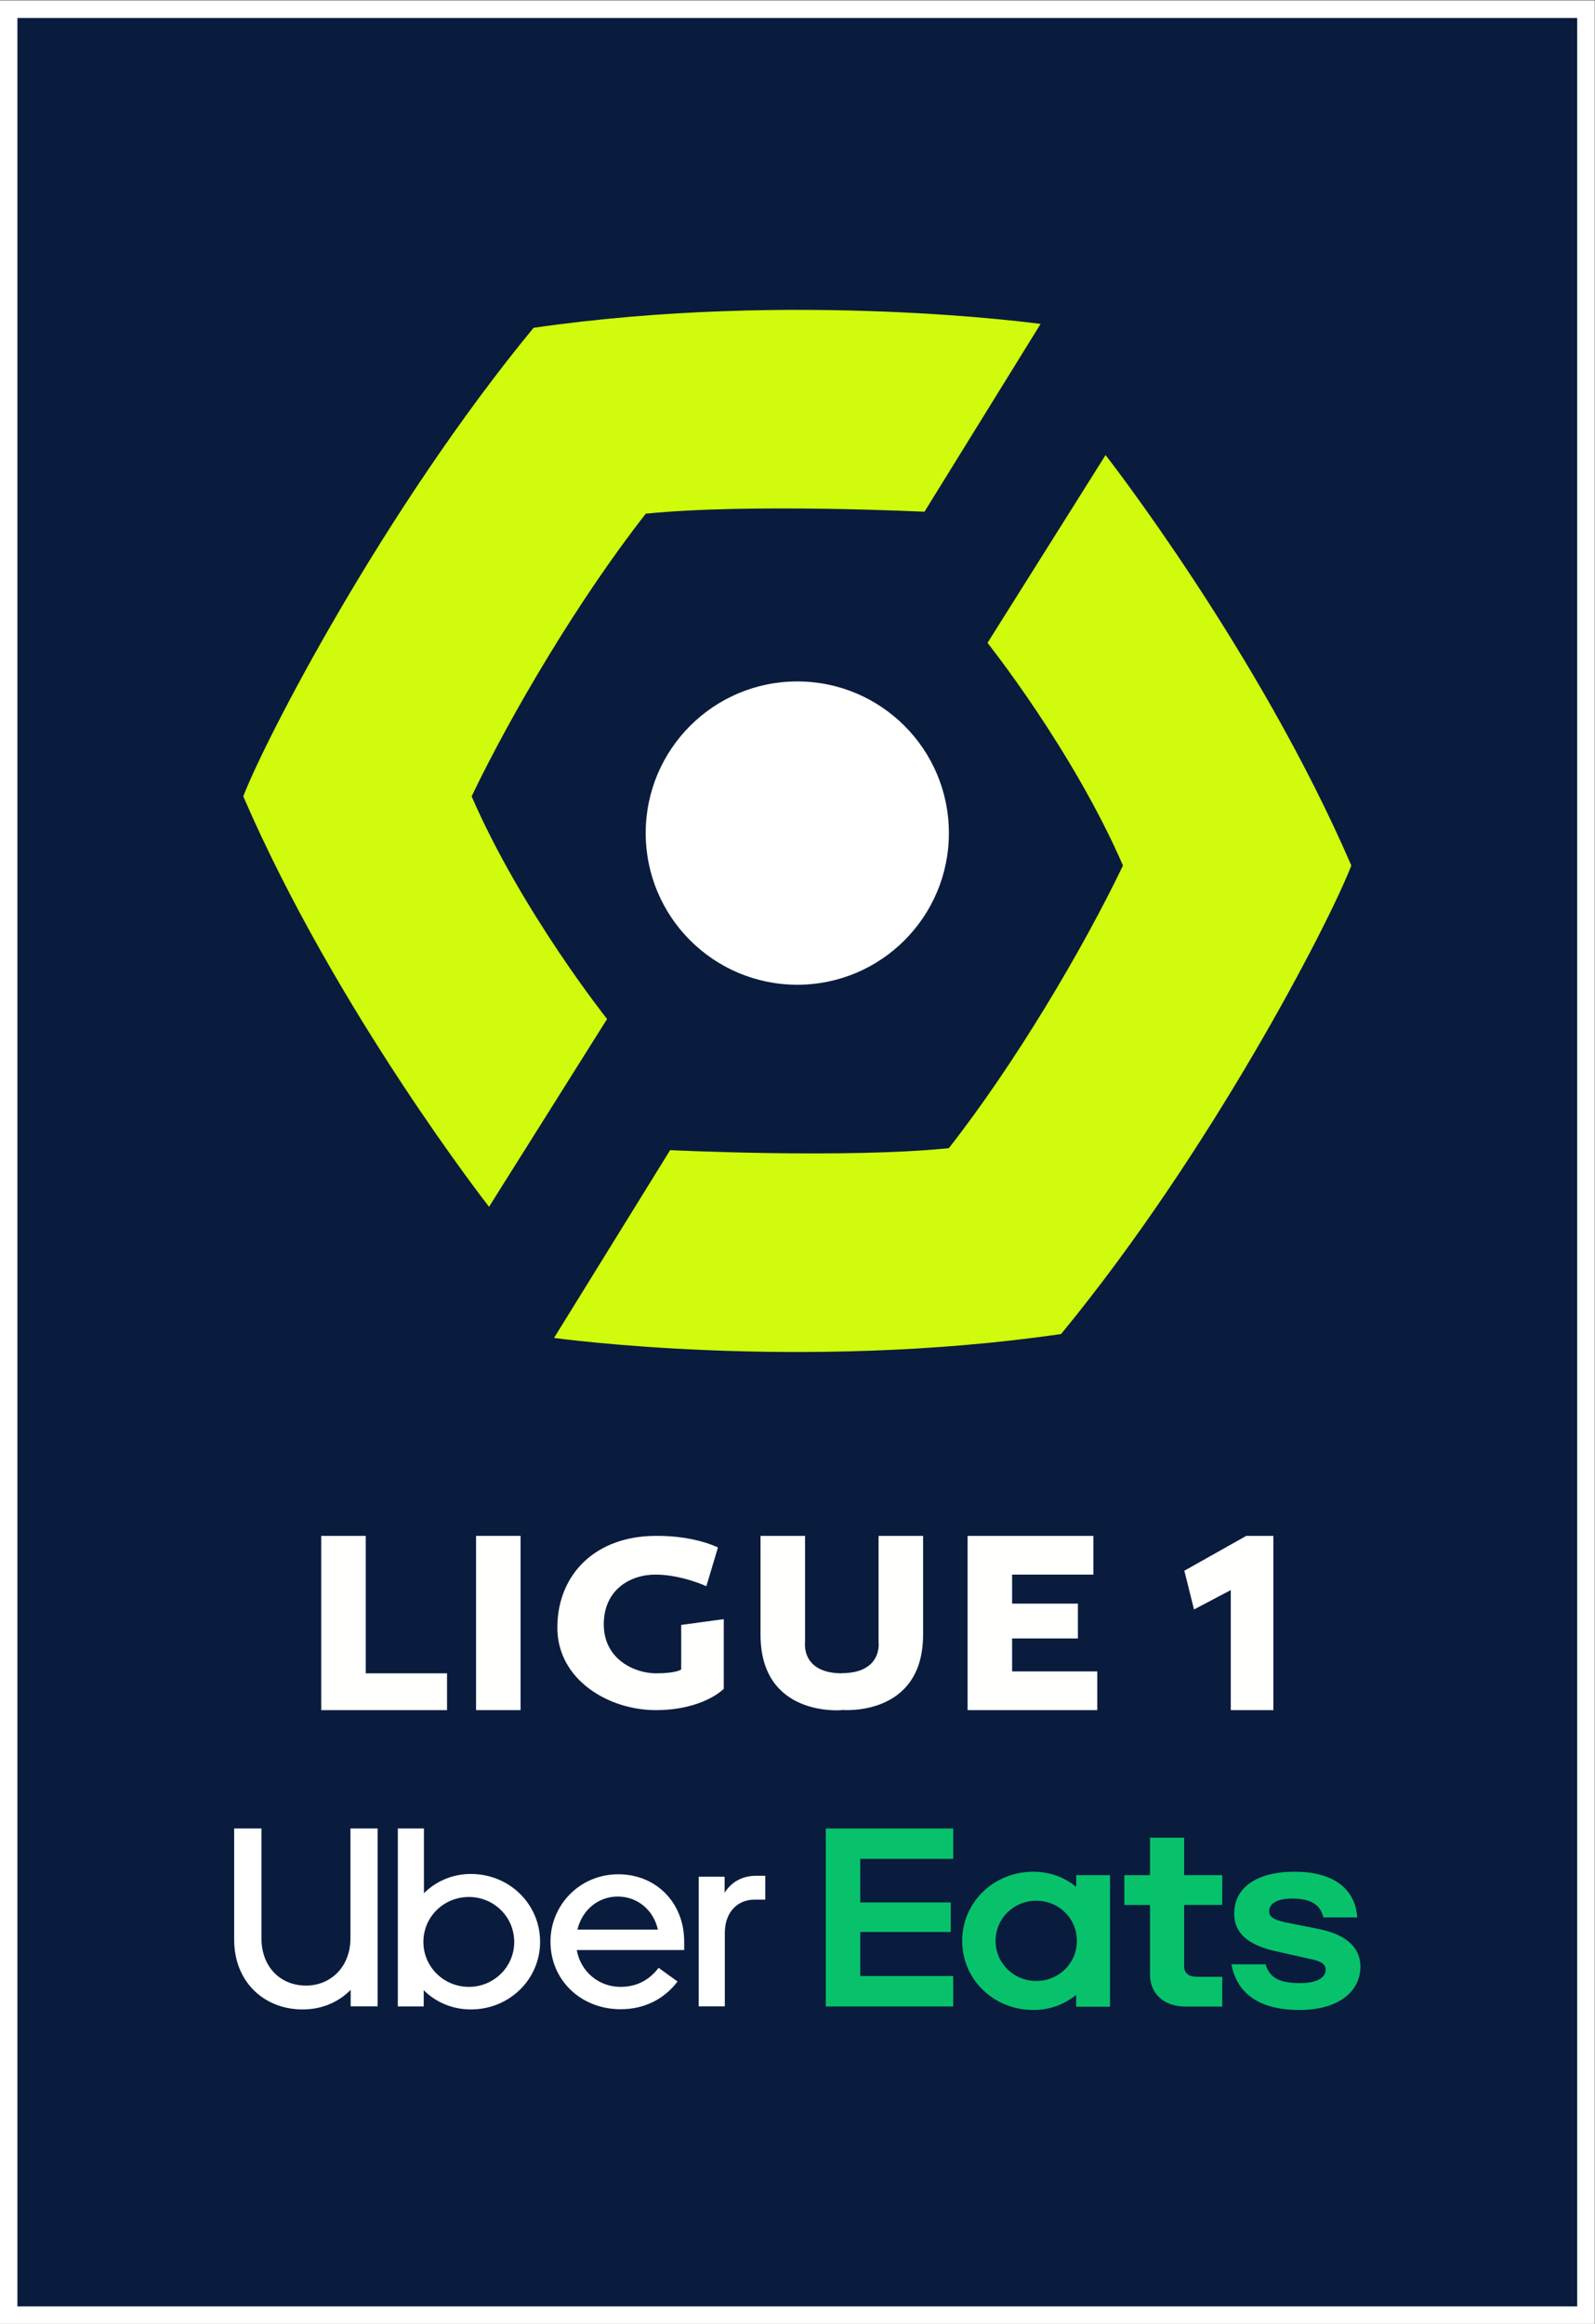 <?xml version="1.0" encoding="UTF-8" standalone="no"?>
<svg
   xmlns:dc="http://purl.org/dc/elements/1.1/"
   xmlns:cc="http://creativecommons.org/ns#"
   xmlns:rdf="http://www.w3.org/1999/02/22-rdf-syntax-ns#"
   xmlns:svg="http://www.w3.org/2000/svg"
   xmlns="http://www.w3.org/2000/svg"
   viewBox="0 0 1098.667 1600"
   height="1600"
   width="1098.667"
   xml:space="preserve"
   id="svg2"
   version="1.1"><rect x="0" y="0" width="1098.667" height="1600" fill="#808080" stroke="none"/><defs
     id="defs6"><clipPath
       id="clipPath22"
       clipPathUnits="userSpaceOnUse"><path
         id="path20"
         d="M 0,1200 H 824 V 0 H 0 Z" /></clipPath></defs><g
     transform="matrix(1.333,0,0,-1.333,0,1600)"
     id="g10"><path
       id="path12"
       style="fill:#091c3e;fill-opacity:1;fill-rule:nonzero;stroke:none"
       d="m 4.5,1195.5 h 815 V 4.5 H 4.5 Z" /><path
       id="path14"
       style="fill:#ffffff;fill-opacity:1;fill-rule:nonzero;stroke:none"
       d="M 0,0 H 824 V 1200 H 0 Z M 9,1191 H 815 V 9 H 9 Z" /><g
       id="g16"><g
         clip-path="url(#clipPath22)"
         id="g18"><g
           transform="translate(374,364)"
           id="g24"><path
             id="path26"
             style="fill:#fffffe;fill-opacity:1;fill-rule:evenodd;stroke:none"
             d="m 0,0 v -36 c 0,0 -10.478,-10.936 -35,-11 -24.522,-0.064 -51.228,15.763 -51,43 0.228,27.237 19.756,47 51,47 20.167,0.162 32,-6 32,-6 L -9,17 c 0,0 -12.618,5.891 -26,6 -13.382,0.109 -27.173,-7.931 -27,-26 0.173,-18.069 16.309,-25.016 27,-25 10.691,0.016 13,2 13,2 v 23 z" /></g><path
           id="path28"
           style="fill:#fffffe;fill-opacity:1;fill-rule:evenodd;stroke:none"
           d="m 246,317 h 23 v 90 h -23 z" /><g
           transform="translate(166,407)"
           id="g30"><path
             id="path32"
             style="fill:#fffffe;fill-opacity:1;fill-rule:evenodd;stroke:none"
             d="m 0,0 v -90 h 65 v 19 H 23 V 0 Z" /></g><g
           transform="translate(477,407)"
           id="g34"><path
             id="path36"
             style="fill:#fffffe;fill-opacity:1;fill-rule:evenodd;stroke:none"
             d="m 0,0 h -23 v -54.942 c 0,0 2.155,-15.871 -19,-15.984 0,-0.006 -10e-4,-0.031 -10e-4,-0.074 C -63.155,-70.887 -61,-55 -61,-55 V 0 h -23 c 0,0 0.016,-8.081 0,-51 -0.016,-42.92 42,-39 42,-39 v 0.094 c 0.003,0 42.016,-3.914 42,38.959 C -0.016,-8.072 0,0 0,0" /></g><g
           transform="translate(500,407)"
           id="g38"><path
             id="path40"
             style="fill:#fffffe;fill-opacity:1;fill-rule:evenodd;stroke:none"
             d="m 0,0 v -90 h 67 v 20 H 23 v 17 h 34 v 18 H 23 v 15 H 65 V 0 Z" /></g><g
           transform="translate(636,317)"
           id="g42"><path
             id="path44"
             style="fill:#fffffe;fill-opacity:1;fill-rule:evenodd;stroke:none"
             d="M 0,0 V 62 L -19,52 -24,72 8,90 H 22 V 0 Z" /></g><g
           transform="translate(426.731,255.865)"
           id="g46"><path
             id="path48"
             style="fill:#07c26b;fill-opacity:1;fill-rule:nonzero;stroke:none"
             d="M 0,0 H 65.832 V -15.698 H 17.799 V -38.194 H 64.561 V -53.45 H 17.799 V -76.224 H 65.832 V -91.922 H 0 Z m 244.701,-93.746 c 20.175,0 31.562,9.452 31.562,22.497 0,9.286 -6.743,16.195 -20.839,19.181 l -14.924,2.984 c -8.623,1.548 -11.387,3.15 -11.387,6.302 0,4.09 4.146,6.577 11.829,6.577 8.346,0 14.427,-2.211 16.196,-9.729 h 17.466 c -0.939,14.151 -11.386,23.603 -32.501,23.603 -18.241,0 -31.065,-7.406 -31.065,-21.723 0,-9.894 7.075,-16.361 22.276,-19.511 l 16.638,-3.759 c 6.577,-1.272 8.346,-2.986 8.346,-5.639 0,-4.256 -4.975,-6.909 -12.989,-6.909 -10.06,0 -15.864,2.211 -18.075,9.728 h -17.632 c 2.597,-14.15 13.321,-23.602 35.099,-23.602 m -39.798,17.136 h -13.155 c -3.98,0 -6.578,1.713 -6.578,5.361 v 31.783 h 19.678 V -24.1 H 185.17 V -4.754 H 167.537 V -24.1 h -13.266 v -15.421 h 13.266 v -36.094 c 0,-9.121 6.578,-16.362 18.407,-16.362 h 18.904 v 15.367 z m -58.038,52.51 v -67.932 h -17.467 v 6.136 c -6.081,-5.031 -13.763,-7.85 -22.11,-7.85 -20.673,0 -36.812,15.864 -36.812,35.708 0,19.788 16.195,35.707 36.812,35.707 8.347,0 16.029,-2.819 22.11,-7.849 v 6.08 z m -17.136,-33.938 c 0,11.607 -9.286,20.727 -21.003,20.727 -11.553,0 -21.005,-9.12 -21.005,-20.727 0,-11.608 9.452,-20.729 21.005,-20.729 11.717,0 21.003,9.121 21.003,20.729" /></g><g
           transform="translate(158.096,174.722)"
           id="g50"><path
             id="path52"
             style="fill:#ffffff;fill-opacity:1;fill-rule:nonzero;stroke:none"
             d="m 0,0 c 12.99,0 22.994,9.839 22.994,24.432 v 56.712 h 14.04 V -10.723 H 23.105 v 8.512 c -6.301,-6.411 -14.98,-10.115 -24.763,-10.115 -20.065,0 -35.431,14.316 -35.431,35.984 v 57.486 h 14.095 V 24.432 C -22.994,9.563 -13.1,0 0,0 m 47.481,-10.778 h 13.376 v 8.402 c 6.136,-6.191 14.869,-9.95 24.321,-9.95 20.065,0 35.818,15.643 35.818,34.933 0,19.402 -15.753,35.044 -35.818,35.044 -9.507,0 -18.074,-3.813 -24.21,-9.949 V 81.144 H 47.481 Z m 36.757,10.115 c -13.1,0 -23.547,10.392 -23.547,23.216 0,12.989 10.558,23.215 23.547,23.215 12.824,0 23.382,-10.226 23.382,-23.215 C 107.675,9.729 97.118,-0.663 84.238,-0.663 m 77.164,58.149 c -19.899,0 -35.044,-15.864 -35.044,-34.767 0,-19.954 15.753,-34.934 36.26,-34.934 12.437,0 22.607,5.361 29.406,14.316 l -9.784,7.075 c -5.085,-6.688 -11.773,-9.839 -19.678,-9.839 -11.497,0 -20.728,8.126 -22.607,19.015 h 55.496 v 4.311 c 0.055,20.01 -14.371,34.823 -34.049,34.823 M 140.287,28.909 c 2.432,10.226 10.834,17.08 20.838,17.08 10.005,0 18.462,-6.799 20.729,-17.08 z m 97.062,15.477 v 12.326 h -4.698 c -7.463,0 -12.99,-3.427 -16.306,-8.788 v 8.291 h -13.377 v -66.938 h 13.487 v 38.029 c 0,10.391 6.412,17.08 15.256,17.08 z" /></g><g
           transform="translate(490.333,770)"
           id="g54"><path
             id="path56"
             style="fill:#ffffff;fill-opacity:1;fill-rule:nonzero;stroke:none"
             d="m 0,0 c 0,43.262 -35.07,78.333 -78.333,78.333 -43.262,0 -78.334,-35.071 -78.334,-78.333 0,-43.262 35.072,-78.333 78.334,-78.333 C -35.07,-78.333 0,-43.262 0,0" /></g><g
           transform="translate(346.292,606.25)"
           id="g58"><path
             id="path60"
             style="fill:#d0fb0c;fill-opacity:1;fill-rule:evenodd;stroke:none"
             d="m 0,0 -60,-97 c 0,0 126.599,-17.63 262,2 77.583,94.214 138.695,212.606 150,242 -47.973,110.972 -127,212 -127,212 l -61,-97 c 0,0 43.954,-55.135 70,-115 C 213.455,104.167 178.5,44.998 144,1 90.227,-4.441 0,0 0,0" /></g><g
           transform="translate(477.708,935.975)"
           id="g62"><path
             id="path64"
             style="fill:#d0fb0c;fill-opacity:1;fill-rule:evenodd;stroke:none"
             d="m 0,0 60,97 c 0,0 -126.598,17.629 -262,-2 -77.583,-94.214 -138.695,-212.606 -150,-242 47.973,-110.971 127,-212 127,-212 l 61,97 c 0,0 -43.954,55.135 -70,115 20.545,42.834 55.5,102.002 90,146 C -90.227,4.441 0,0 0,0" /></g></g></g></g></svg>